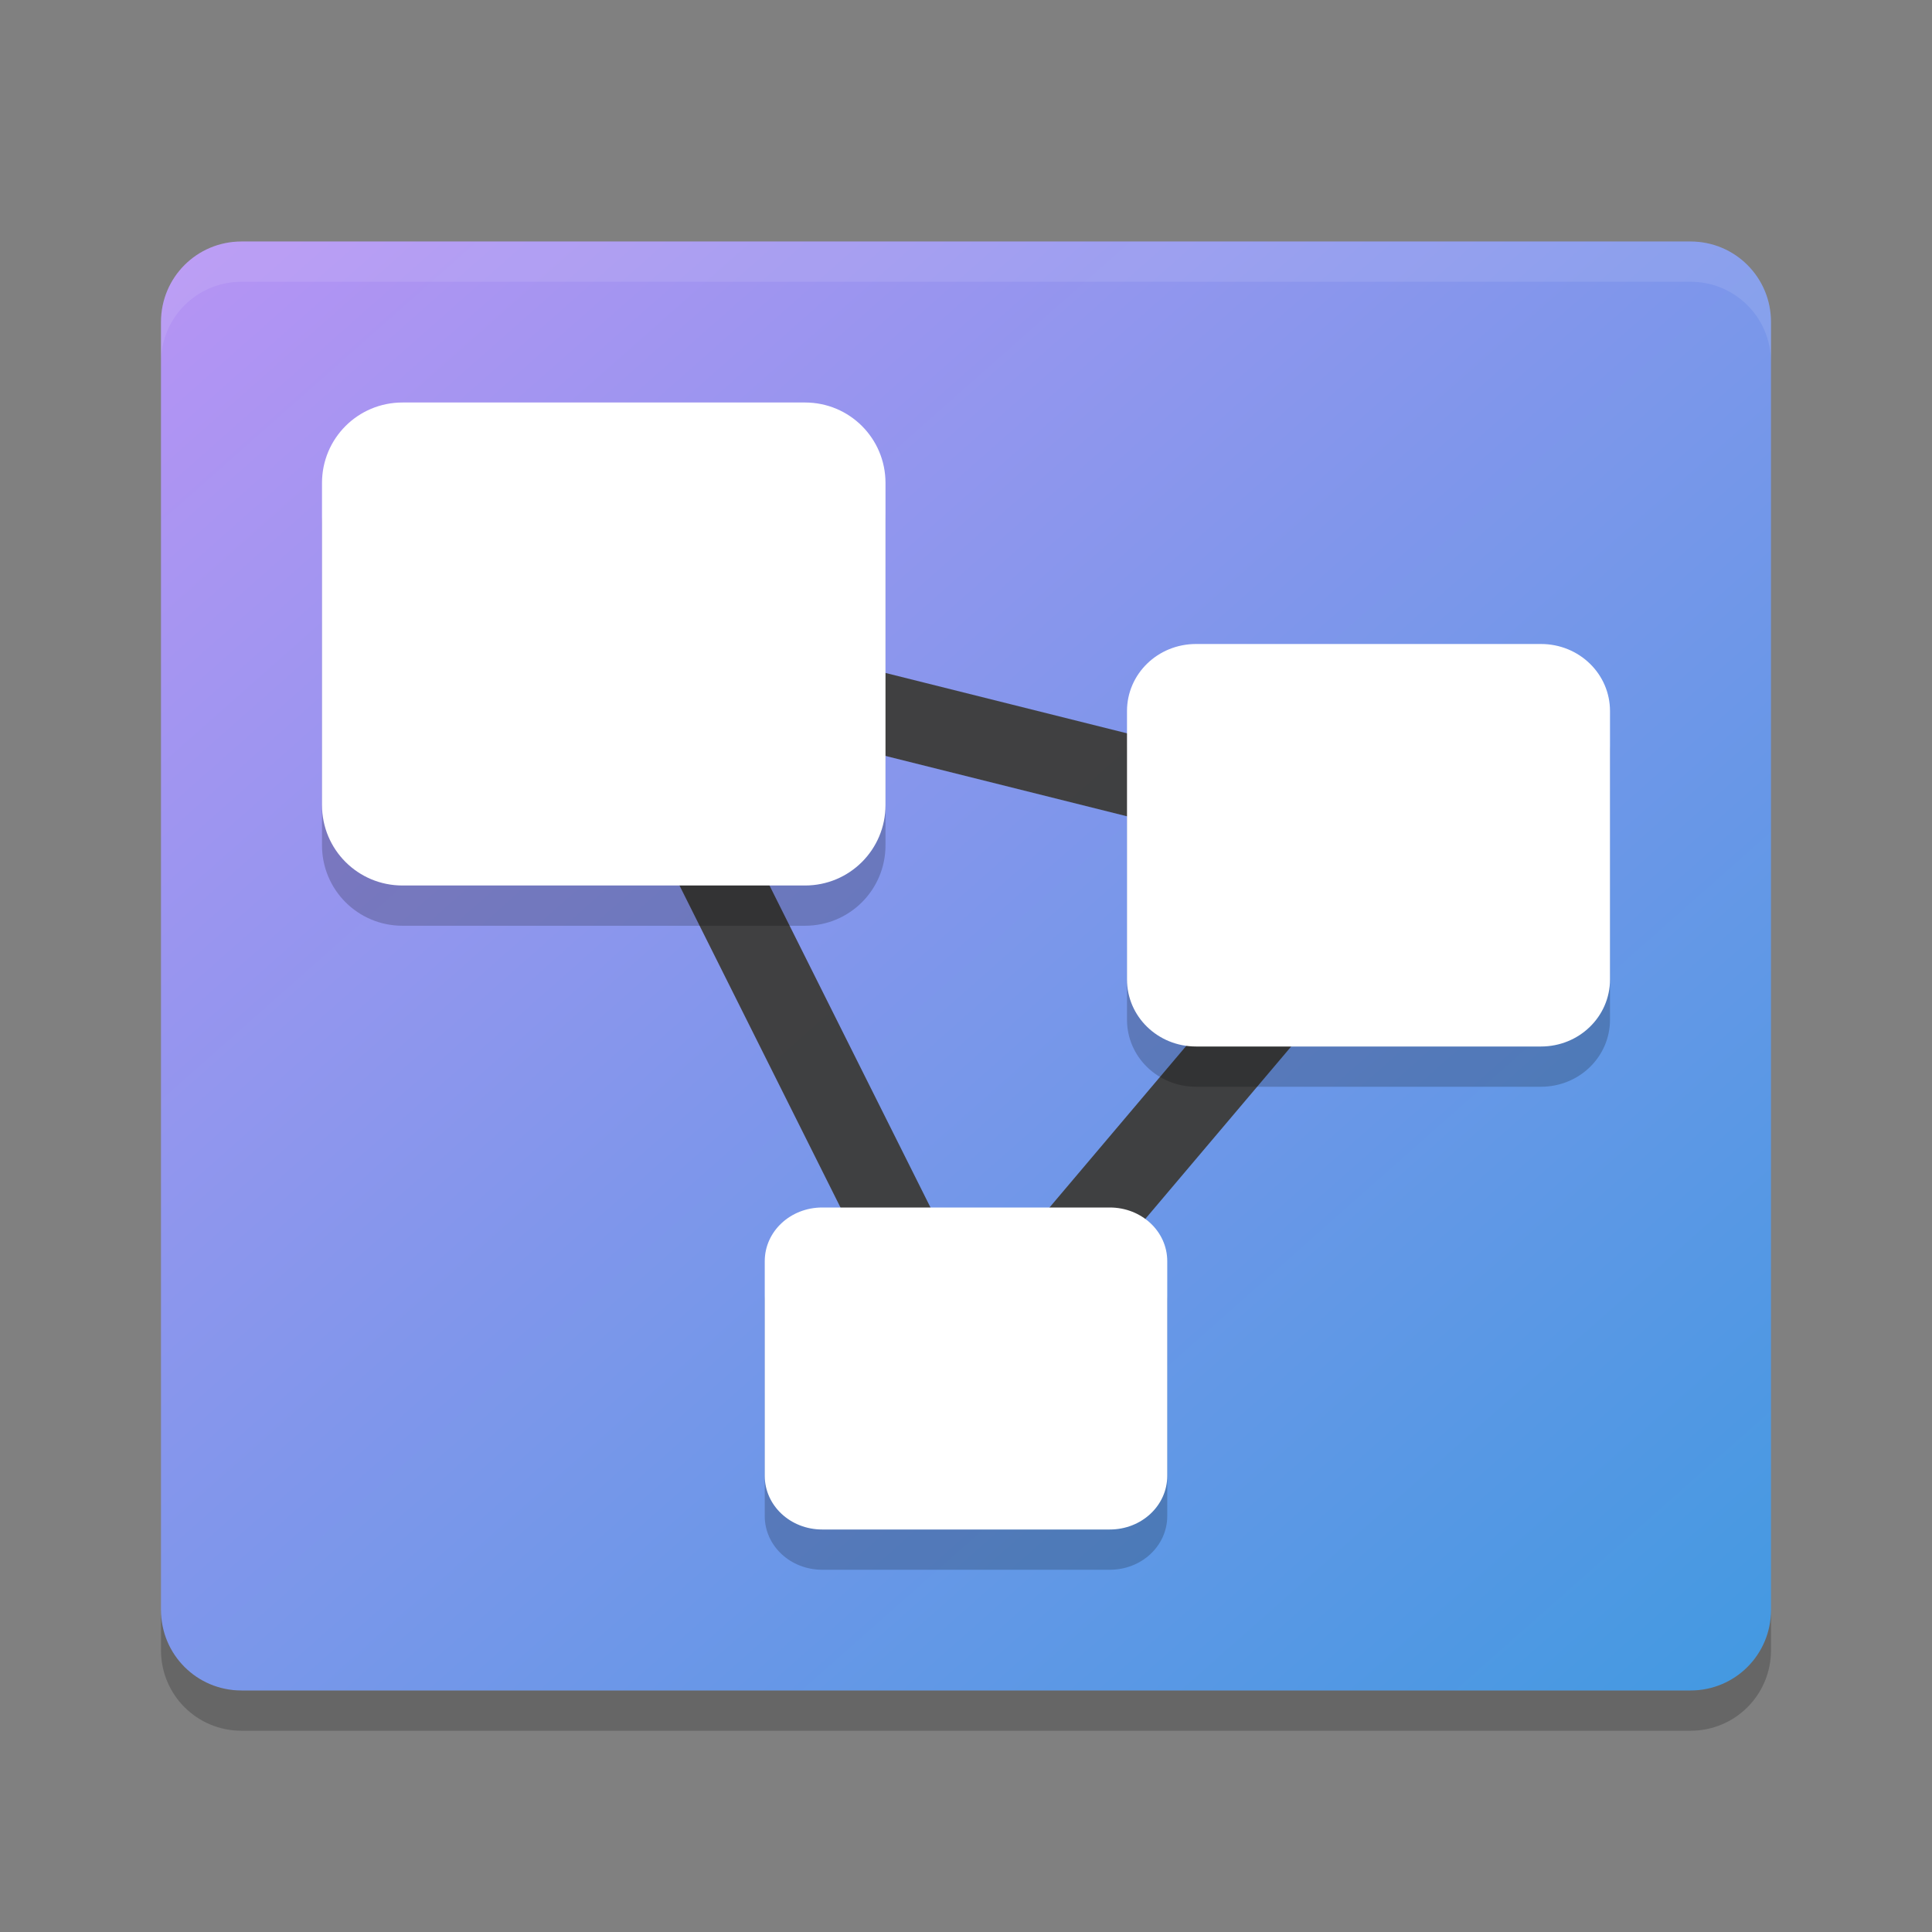 <svg xmlns="http://www.w3.org/2000/svg" width="48" height="48" version="1"><rect width="100%" height="100%" fill="#808080" stroke="none"/><defs>
<linearGradient id="ucPurpleBlue" x1="0%" y1="0%" x2="100%" y2="100%">
  <stop offset="0%" style="stop-color:#B794F4;stop-opacity:1"/>
  <stop offset="100%" style="stop-color:#4299E1;stop-opacity:1"/>
</linearGradient>
</defs>
 <path fill="url(#ucPurpleBlue)" d="m44 40v-32c0-1.108-0.892-2-2-2h-36c-1.108 0-2 0.892-2 2v32c0 1.108 0.892 2 2 2h36c1.108 0 2-0.892 2-2z"/>
 <path fill="#fff" style="opacity:0.1" d="m6 6c-1.108 0-2 0.892-2 2v1c0-1.108 0.892-2 2-2h36c1.108 0 2 0.892 2 2v-1c0-1.108-0.892-2-2-2h-36z"/>
 <path opacity=".2" d="m4 40v1c0 1.108 0.892 2 2 2h36c1.108 0 2-0.892 2-2v-1c0 1.108-0.892 2-2 2h-36c-1.108 0-2-0.892-2-2z"/>
 <path style="fill:none;stroke:#3f3f3f;stroke-width:2;stroke-opacity:0.987" d="M 15,16 35,21 24,34 Z"/>
 <path style="opacity:0.2" d="m 10,11 c -1.108,0 -2,0.892 -2,2 v 8 c 0,1.108 0.892,2 2,2 h 10 c 1.108,0 2,-0.892 2,-2 v -8 c 0,-1.108 -0.892,-2 -2,-2 z m 19.715,6 C 28.765,17 28,17.743 28,18.666 v 6.668 C 28,26.257 28.765,27 29.715,27 h 8.57 C 39.235,27 40,26.257 40,25.334 V 18.666 C 40,17.743 39.235,17 38.285,17 Z m -9.287,14 C 19.636,31 19,31.595 19,32.334 v 5.332 C 19,38.405 19.636,39 20.428,39 h 7.145 C 28.364,39 29,38.405 29,37.666 V 32.334 C 29,31.595 28.364,31 27.572,31 Z"/>
 <path style="fill:#ffffff" d="M 10 10 C 8.892 10 8 10.892 8 12 L 8 20 C 8 21.108 8.892 22 10 22 L 20 22 C 21.108 22 22 21.108 22 20 L 22 12 C 22 10.892 21.108 10 20 10 L 10 10 z M 29.715 16 C 28.765 16 28 16.743 28 17.666 L 28 24.334 C 28 25.257 28.765 26 29.715 26 L 38.285 26 C 39.235 26 40 25.257 40 24.334 L 40 17.666 C 40 16.743 39.235 16 38.285 16 L 29.715 16 z M 20.428 30 C 19.636 30 19 30.595 19 31.334 L 19 36.666 C 19 37.405 19.636 38 20.428 38 L 27.572 38 C 28.364 38 29 37.405 29 36.666 L 29 31.334 C 29 30.595 28.364 30 27.572 30 L 20.428 30 z"/>
</svg>
